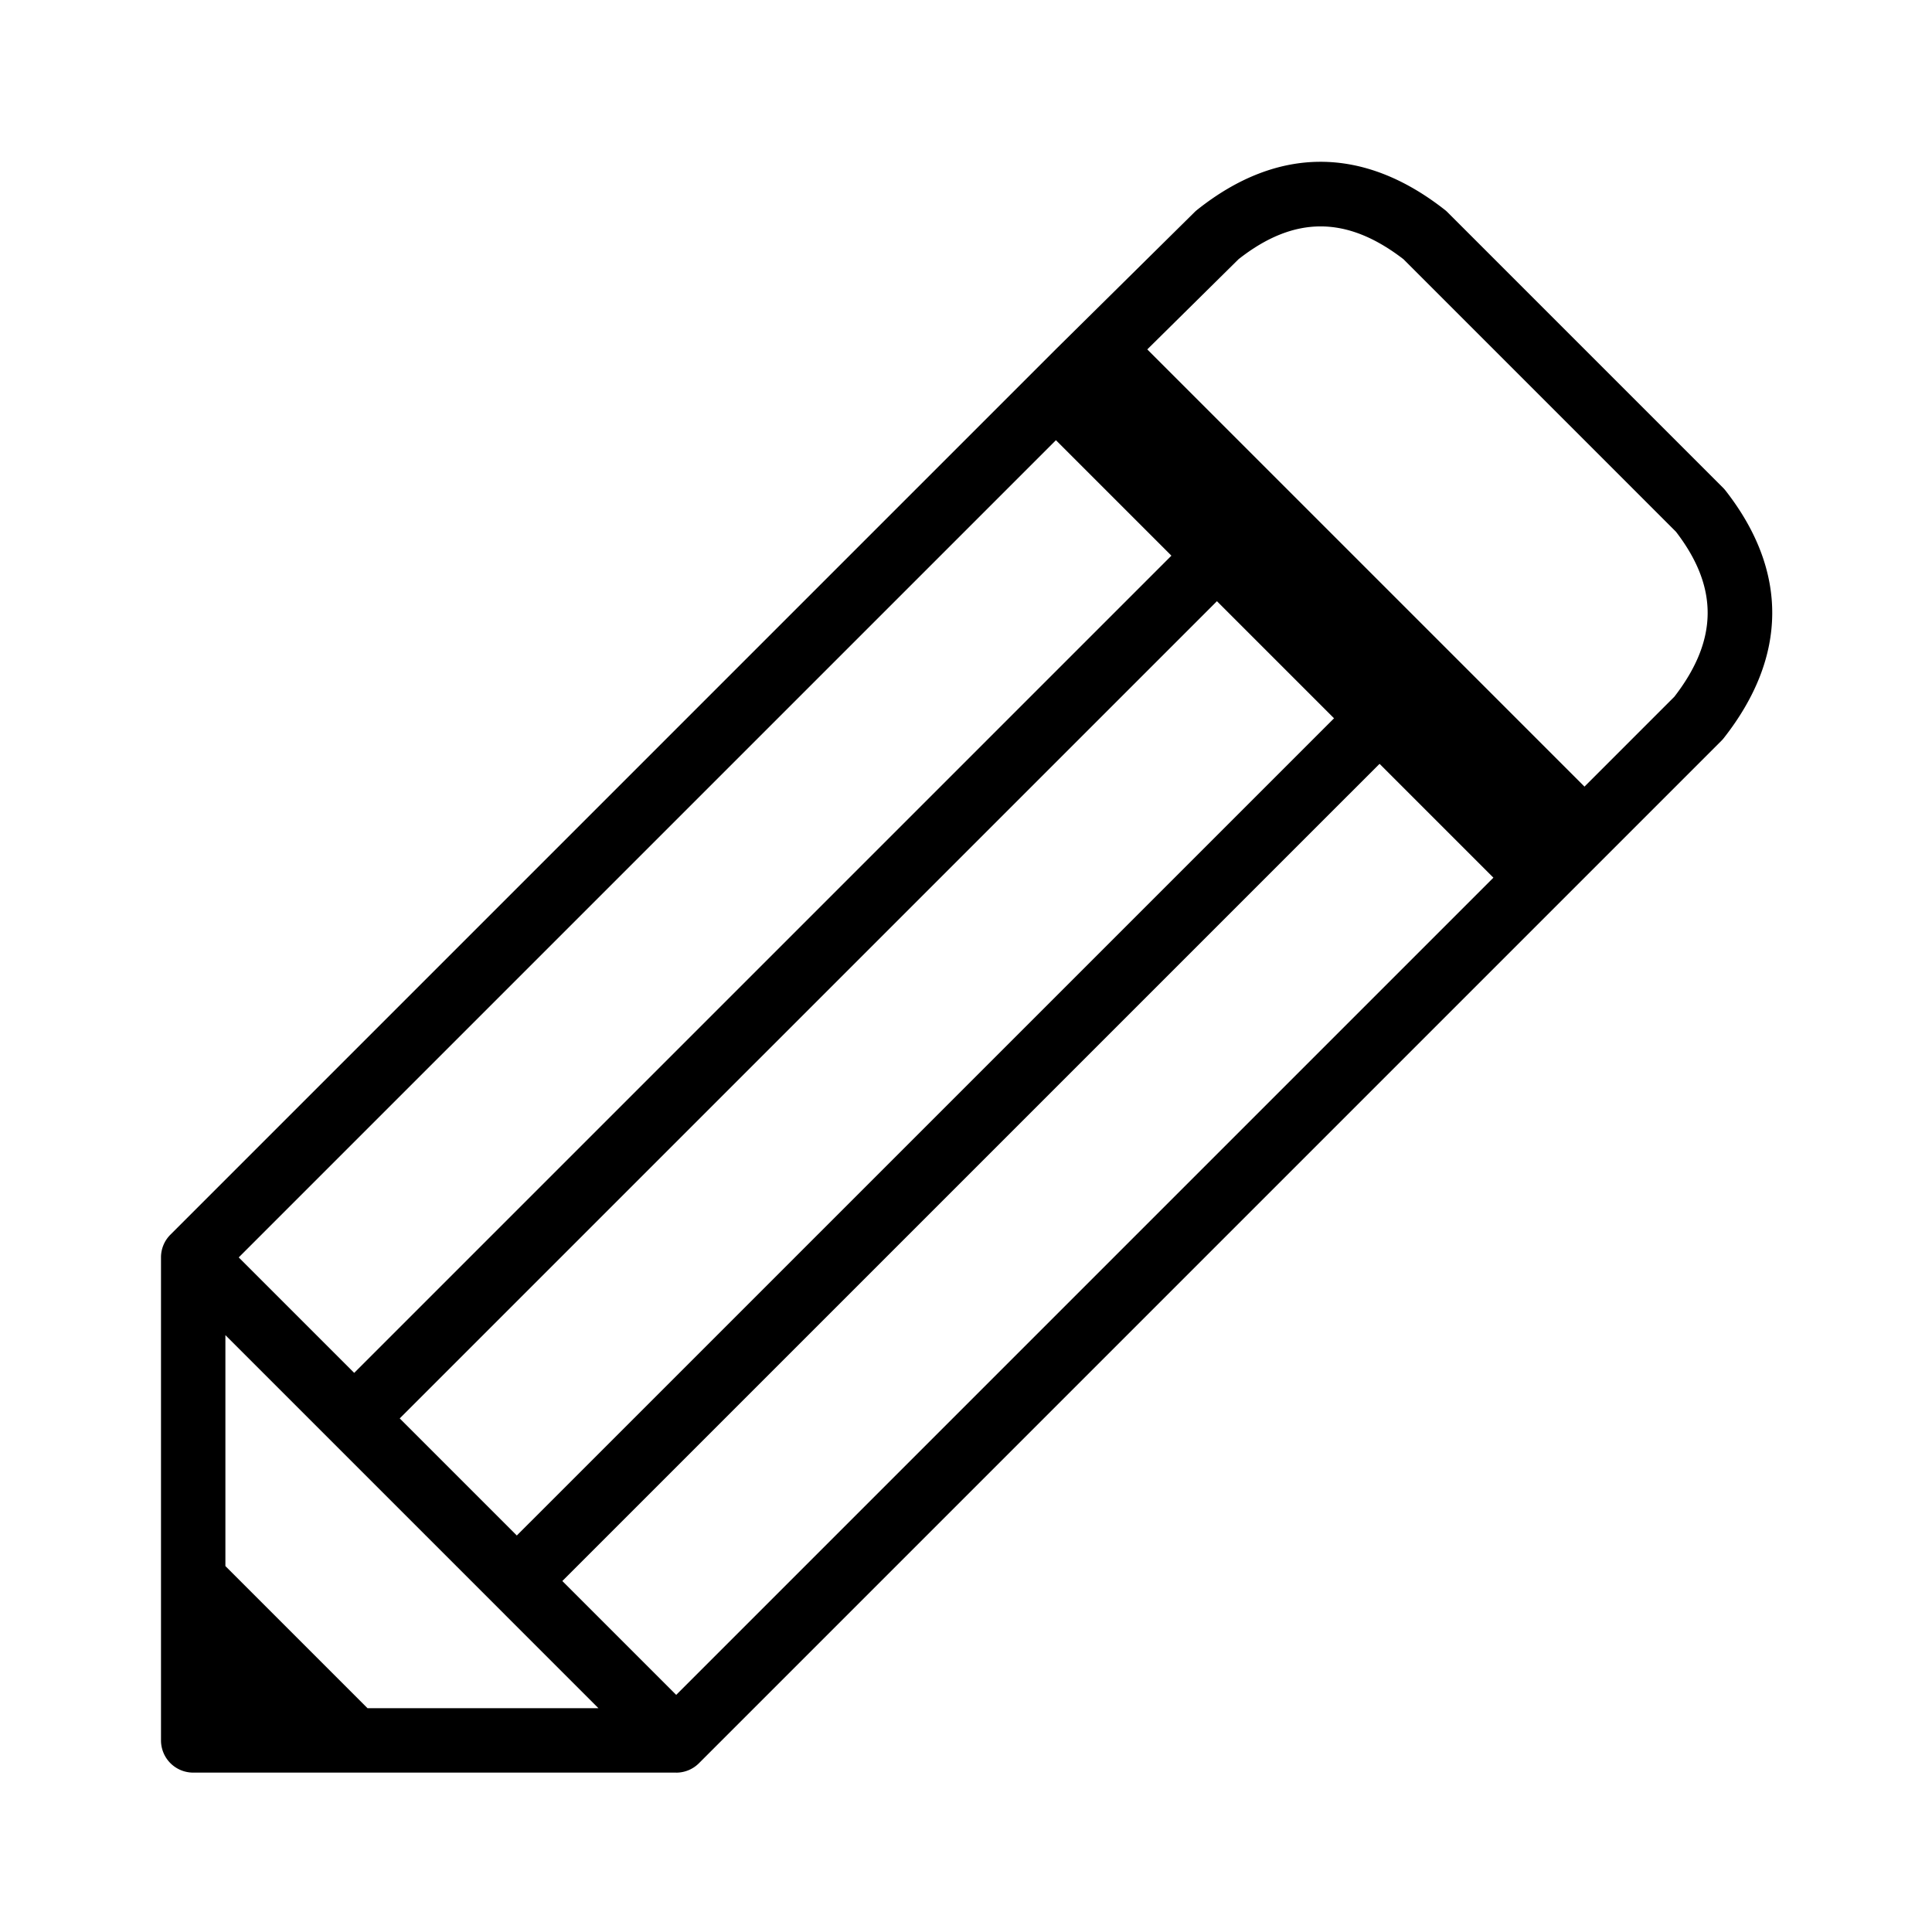 <?xml version="1.0" standalone="no"?><!DOCTYPE svg PUBLIC "-//W3C//DTD SVG 1.1//EN" "http://www.w3.org/Graphics/SVG/1.1/DTD/svg11.dtd"><svg t="1678288742653" class="icon" viewBox="0 0 1024 1024" version="1.1" xmlns="http://www.w3.org/2000/svg" p-id="9262" xmlns:xlink="http://www.w3.org/1999/xlink" width="128" height="128"><path d="M102.4 837.12l85.333 85.333H102.4z" p-id="9263"></path><path d="M358.4 939.52H102.4a17.067 17.067 0 0 1-17.067-17.067v-256-0.068-0.051-0.034-0.017-0.051-0.051a16.998 16.998 0 0 1 4.966-11.759l0.034-0.034 469.333-469.333 73.455-72.602c0.427-0.427 0.887-0.819 1.365-1.212 42.633-33.963 88.013-33.98 131.243-0.068a14.421 14.421 0 0 1 1.536 1.365l145.92 145.92a16.964 16.964 0 0 1 1.382 1.553c33.297 42.615 33.007 87.945-0.87 131.123a16.845 16.845 0 0 1-1.365 1.536l-541.867 541.867a17.033 17.033 0 0 1-11.793 5.001h-0.188L358.4 939.52z m-163.601-34.133h122.402L119.467 707.652v122.402l75.332 75.332zM119.467 905.387h27.068L119.467 878.319v27.068z m178.586-67.413L358.4 898.321l529.05-529.05c23.245-30.106 23.518-57.941 0.836-87.45l-144.401-144.418c-30.106-23.211-57.941-23.194-87.433-0.017l-72.721 71.868L126.532 666.453 187.733 727.654l457.267-457.267a17.05 17.05 0 1 1 24.132 24.132L211.866 751.787l62.054 62.054 457.267-457.25a17.05 17.05 0 1 1 24.132 24.132L298.052 837.973z" p-id="9264"></path><path d="M595.866 172.971l256 256-48.282 48.265-256-256z" p-id="9265"></path></svg>